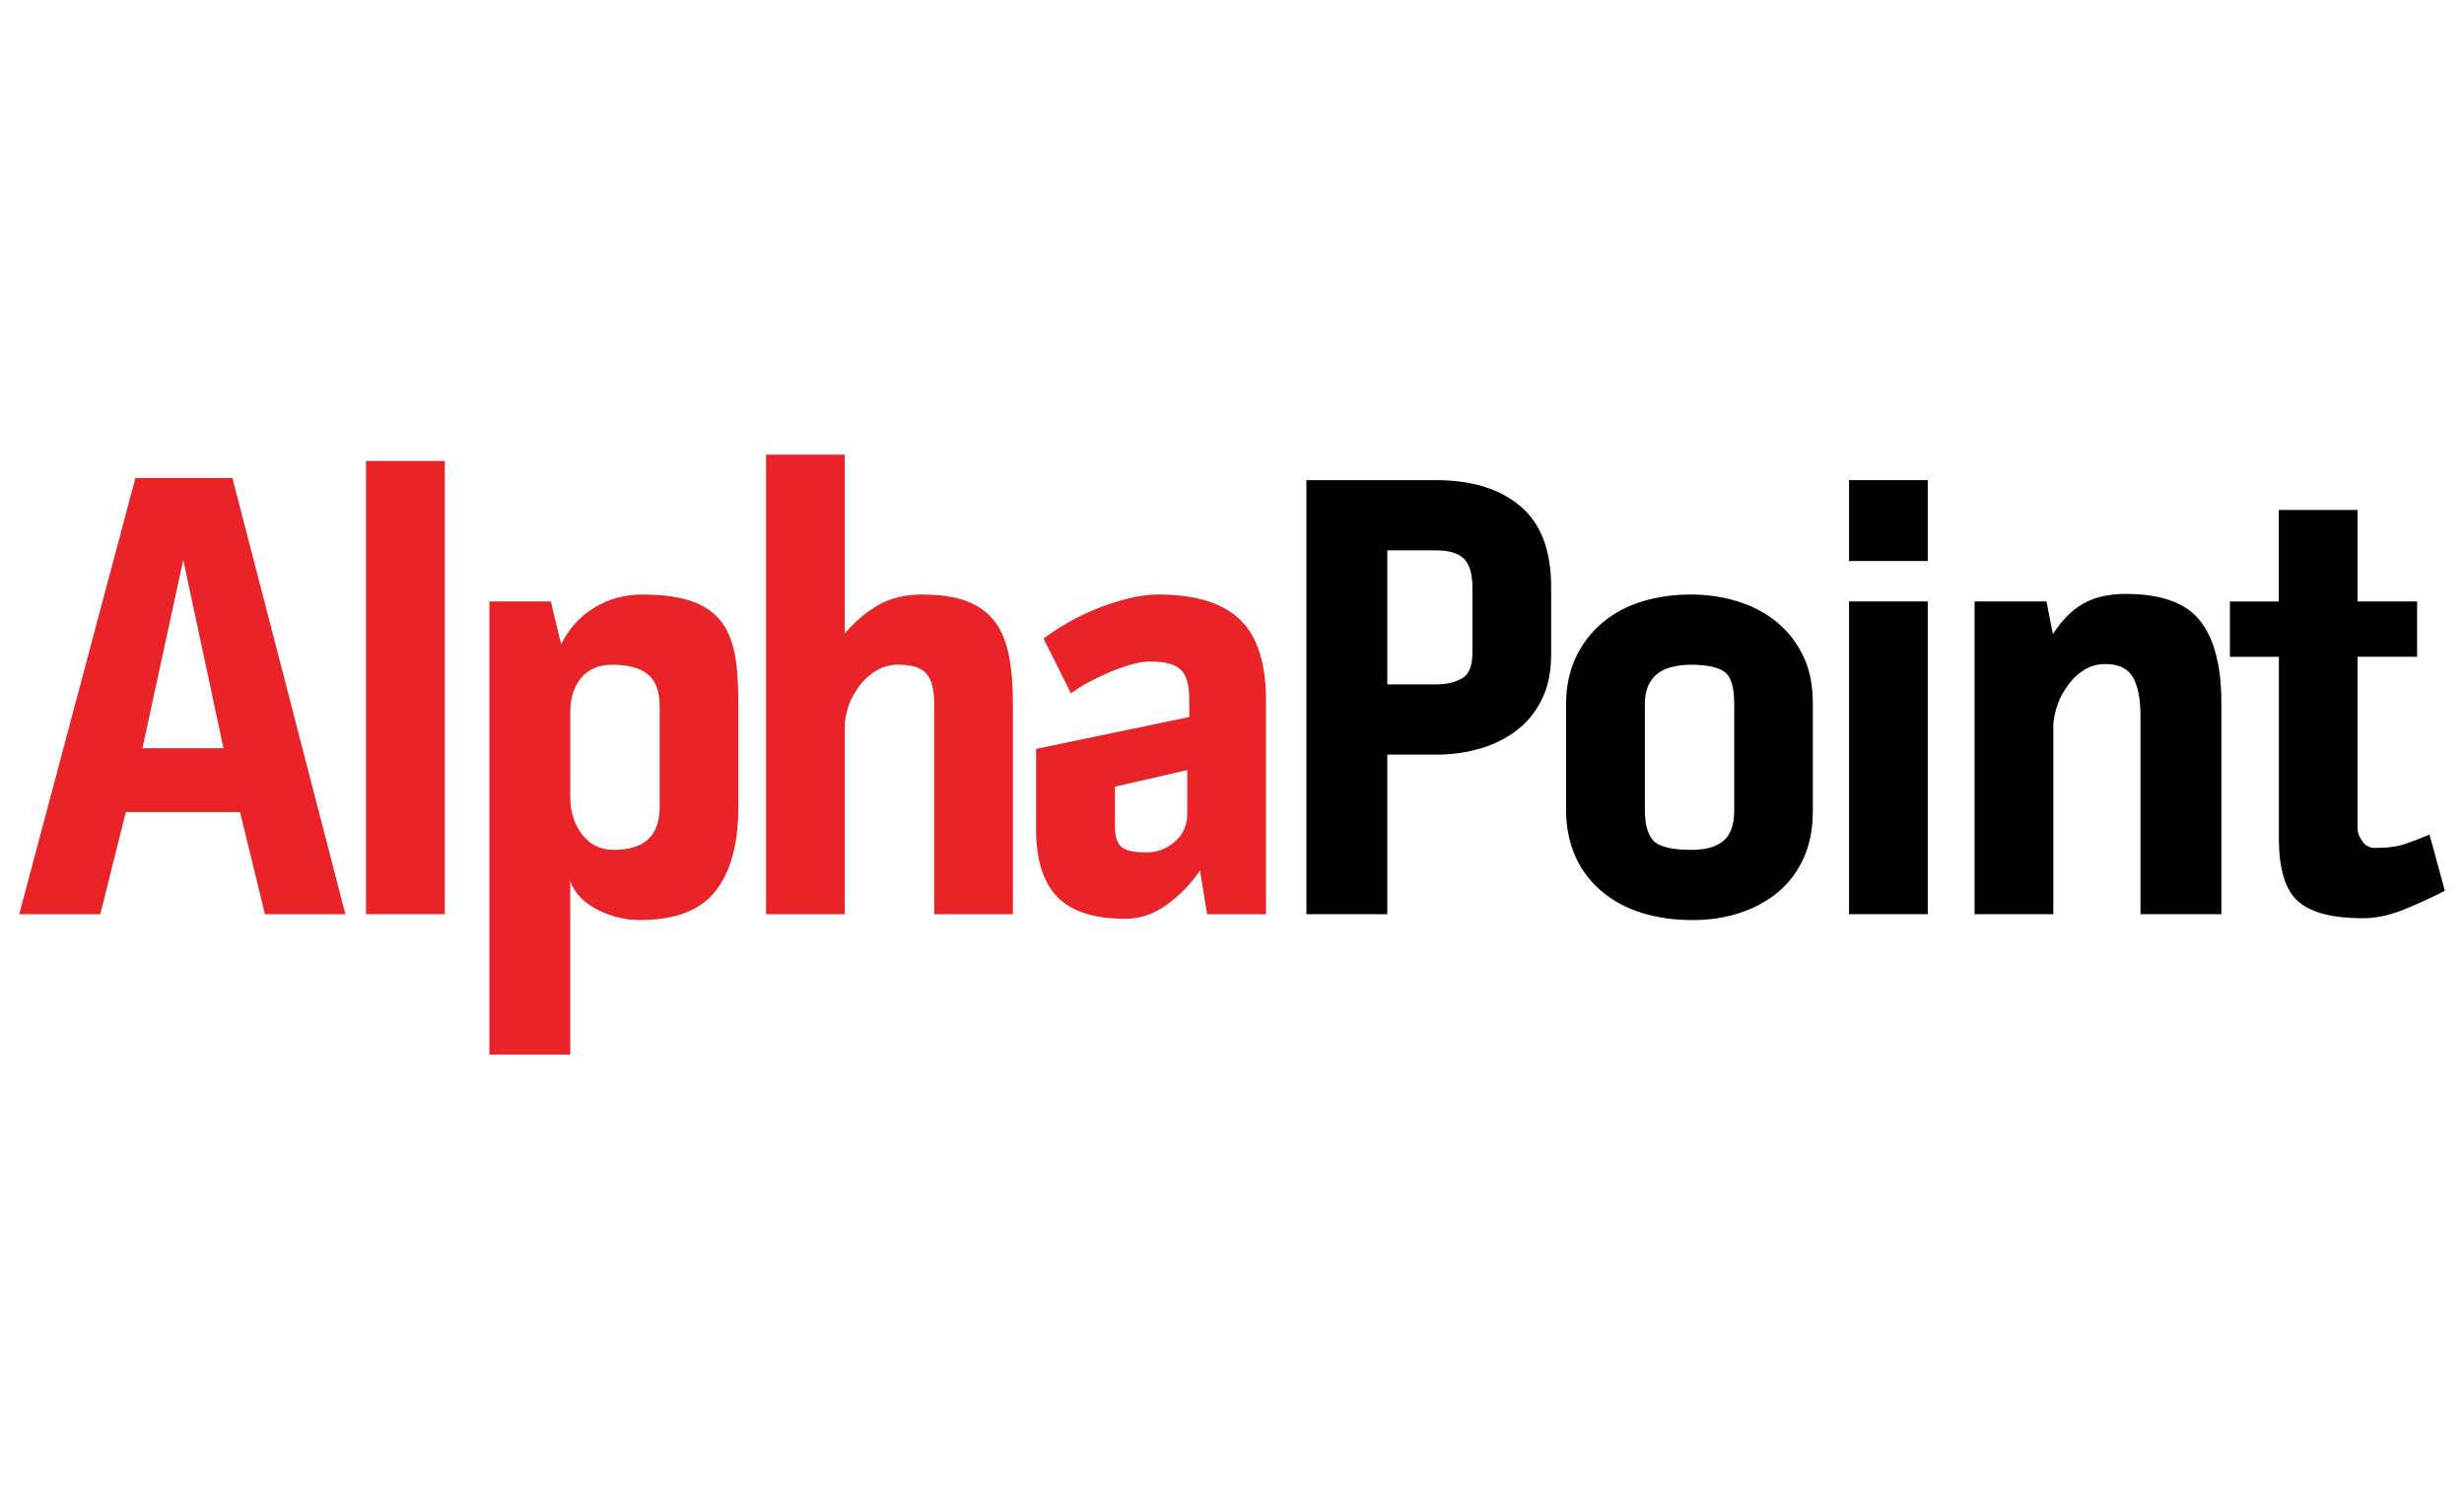 <?xml version="1.0" encoding="utf-8"?>
<!-- Generator: Adobe Illustrator 23.0.2, SVG Export Plug-In . SVG Version: 6.00 Build 0)  -->
<svg version="1.1" id="Layer_1" xmlns="http://www.w3.org/2000/svg" xmlns:xlink="http://www.w3.org/1999/xlink" x="0px" y="0px"
	 viewBox="0 0 400 245" style="enable-background:new 0 0 400 245;" xml:space="preserve">
<style type="text/css">
	.st0{fill:#58595B;}
	.st1{fill:#0E5AA8;}
	.st2{fill:#0D5AA8;}
	.st3{fill:#0D5BA9;}
	.st4{fill:#0B5CAA;}
	.st5{fill:#0E5CAA;}
	.st6{fill:#0A5DAB;}
	.st7{fill:#0D5EAB;}
	.st8{fill:#095FAC;}
	.st9{fill:#0C5FAC;}
	.st10{fill:#0860AD;}
	.st11{fill:#0B61AD;}
	.st12{fill:#0961AD;}
	.st13{fill:#0A62AE;}
	.st14{fill:#0863AE;}
	.st15{fill:#0964AF;}
	.st16{fill:#0764AF;}
	.st17{fill:#0A65AF;}
	.st18{fill:#0666B0;}
	.st19{fill:#0966B1;}
	.st20{fill:#0567B1;}
	.st21{fill:#0868B2;}
	.st22{fill:#0668B2;}
	.st23{fill:#0769B3;}
	.st24{fill:#0569B3;}
	.st25{fill:#066AB4;}
	.st26{fill:#046BB4;}
	.st27{fill:#056CB5;}
	.st28{fill:#026CB5;}
	.st29{fill:#066DB5;}
	.st30{fill:#016EB6;}
	.st31{fill:#046EB6;}
	.st32{fill:#006FB7;}
	.st33{fill:#0370B8;}
	.st34{fill:#0070B8;}
	.st35{fill:#0171B9;}
	.st36{fill:#0072B9;}
	.st37{fill:#0073BA;}
	.st38{fill:#0074BB;}
	.st39{fill:#0075BB;}
	.st40{fill:#0076BC;}
	.st41{fill:#0077BD;}
	.st42{fill:#0078BD;}
	.st43{fill:#0079BE;}
	.st44{fill:#007ABF;}
	.st45{fill:#007BBF;}
	.st46{fill:#007CC0;}
	.st47{fill:#007DC1;}
	.st48{fill:#007EC2;}
	.st49{fill:#007FC3;}
	.st50{fill:#0080C3;}
	.st51{fill:#0080C4;}
	.st52{fill:#0081C4;}
	.st53{fill:#0081C5;}
	.st54{fill:#0082C6;}
	.st55{fill:#0083C6;}
	.st56{fill:#0084C7;}
	.st57{fill:#0085C7;}
	.st58{fill:#0085C8;}
	.st59{fill:#0086C8;}
	.st60{fill:#0087C9;}
	.st61{fill:#0088CA;}
	.st62{fill:#008ACB;}
	.st63{fill:#008BCC;}
	.st64{fill:#008CCD;}
	.st65{fill:#008DCD;}
	.st66{fill:#008ECE;}
	.st67{fill:#008FCF;}
	.st68{fill:#0090D0;}
	.st69{fill:#0091D0;}
	.st70{fill:#0092D1;}
	.st71{fill:#0093D2;}
	.st72{fill:#0094D3;}
	.st73{fill:#0095D3;}
	.st74{fill:#0096D4;}
	.st75{fill:#0097D5;}
	.st76{fill:#0098D6;}
	.st77{fill:#0099D6;}
	.st78{fill:#009AD7;}
	.st79{fill:#009CD8;}
	.st80{fill:#009CD9;}
	.st81{fill:#009DD9;}
	.st82{fill:#009EDA;}
	.st83{fill:#009FDA;}
	.st84{fill:#00A0DB;}
	.st85{fill:#00A0DC;}
	.st86{fill:#00A2DD;}
	.st87{fill:#00A3DD;}
	.st88{fill:#00A4DE;}
	.st89{fill:#00A5DF;}
	.st90{fill:#00A6E0;}
	.st91{fill:#00A7E0;}
	.st92{fill:#00A8E1;}
	.st93{fill:#00A9E2;}
	.st94{fill:#00AAE3;}
	.st95{fill:#00ABE3;}
	.st96{fill:#00ACE4;}
	.st97{fill:#00ADE5;}
	.st98{fill:#00AEE6;}
	.st99{fill:#00AFE6;}
	.st100{fill:#00B0E7;}
	.st101{fill:#00B1E7;}
	.st102{fill:#00B1E8;}
	.st103{fill:#00B3E9;}
	.st104{fill:#00B4EA;}
	.st105{fill:#00B5EA;}
	.st106{fill:#00B6EB;}
	.st107{fill:url(#SVGID_1_);}
	.st108{fill:url(#SVGID_2_);}
	.st109{fill:url(#SVGID_3_);}
	.st110{fill:url(#SVGID_4_);}
	.st111{fill:url(#SVGID_5_);}
	.st112{fill:url(#SVGID_6_);}
	.st113{fill:url(#SVGID_7_);}
	.st114{fill:url(#SVGID_8_);}
	.st115{fill:url(#SVGID_9_);}
	.st116{fill:url(#SVGID_10_);}
	.st117{fill:url(#SVGID_11_);}
	.st118{fill:url(#SVGID_12_);}
	.st119{fill:url(#SVGID_13_);}
	.st120{fill:url(#SVGID_14_);}
	.st121{fill:url(#SVGID_15_);}
	.st122{fill:url(#SVGID_16_);}
	.st123{fill:url(#SVGID_17_);}
	.st124{fill:url(#SVGID_18_);}
	.st125{fill:url(#SVGID_19_);}
	.st126{fill:url(#SVGID_20_);}
	.st127{fill:url(#SVGID_21_);}
	.st128{fill:url(#SVGID_22_);}
	.st129{fill:url(#SVGID_23_);}
	.st130{fill:url(#SVGID_24_);}
	.st131{fill:url(#SVGID_25_);}
	.st132{fill:url(#SVGID_26_);}
	.st133{fill:url(#SVGID_27_);}
	.st134{fill:url(#SVGID_28_);}
	.st135{fill:url(#SVGID_29_);}
	.st136{fill:url(#SVGID_30_);}
	.st137{fill:url(#SVGID_31_);}
	.st138{fill:url(#SVGID_32_);}
	.st139{fill:url(#SVGID_33_);}
	.st140{fill:url(#SVGID_34_);}
	.st141{fill:url(#SVGID_35_);}
	.st142{fill:url(#SVGID_36_);}
	.st143{fill:url(#SVGID_37_);}
	.st144{fill:url(#SVGID_38_);}
	.st145{fill:url(#SVGID_39_);}
	.st146{fill:url(#SVGID_40_);}
	.st147{fill:url(#SVGID_41_);}
	.st148{fill:url(#SVGID_42_);}
	.st149{fill:url(#SVGID_43_);}
	.st150{fill:url(#SVGID_44_);}
	.st151{fill:url(#SVGID_45_);}
	.st152{fill:url(#SVGID_46_);}
	.st153{fill:url(#SVGID_47_);}
	.st154{fill:url(#SVGID_48_);}
	.st155{fill:url(#SVGID_49_);}
	.st156{fill:url(#SVGID_50_);}
	.st157{fill:url(#SVGID_51_);}
	.st158{fill:url(#SVGID_52_);}
	.st159{fill:url(#SVGID_53_);}
	.st160{fill:url(#SVGID_54_);}
	.st161{fill:url(#SVGID_55_);}
	.st162{fill:url(#SVGID_56_);}
	.st163{fill:url(#SVGID_57_);}
	.st164{fill:url(#SVGID_58_);}
	.st165{fill:url(#SVGID_59_);}
	.st166{fill:url(#SVGID_60_);}
	.st167{fill:url(#SVGID_61_);}
	.st168{fill:url(#SVGID_62_);}
	.st169{fill:url(#SVGID_63_);}
	.st170{fill:url(#SVGID_64_);}
	.st171{fill:url(#SVGID_65_);}
	.st172{fill:url(#SVGID_66_);}
	.st173{fill:url(#SVGID_67_);}
	.st174{fill:url(#SVGID_68_);}
	.st175{fill:url(#SVGID_69_);}
	.st176{fill:url(#SVGID_70_);}
	.st177{fill:url(#SVGID_71_);}
	.st178{fill:url(#SVGID_72_);}
	.st179{fill:url(#SVGID_73_);}
	.st180{fill:url(#SVGID_74_);}
	.st181{fill:url(#SVGID_75_);}
	.st182{fill:url(#SVGID_76_);}
	.st183{fill:url(#SVGID_77_);}
	.st184{fill:url(#SVGID_78_);}
	.st185{fill:url(#SVGID_79_);}
	.st186{fill:url(#SVGID_80_);}
	.st187{fill:url(#SVGID_81_);}
	.st188{fill:url(#SVGID_82_);}
	.st189{fill:url(#SVGID_83_);}
	.st190{fill:url(#SVGID_84_);}
	.st191{fill:url(#SVGID_85_);}
	.st192{fill:url(#SVGID_86_);}
	.st193{fill:url(#SVGID_87_);}
	.st194{fill:url(#SVGID_88_);}
	.st195{fill:url(#SVGID_89_);}
	.st196{fill:url(#SVGID_90_);}
	.st197{fill:url(#SVGID_91_);}
	.st198{fill:url(#SVGID_92_);}
	.st199{fill:url(#SVGID_93_);}
	.st200{fill:url(#SVGID_94_);}
	.st201{fill:url(#SVGID_95_);}
	.st202{fill:url(#SVGID_96_);}
	.st203{fill:url(#SVGID_97_);}
	.st204{fill:url(#SVGID_98_);}
	.st205{fill:url(#SVGID_99_);}
	.st206{fill:url(#SVGID_100_);}
	.st207{fill:url(#SVGID_101_);}
	.st208{fill:url(#SVGID_102_);}
	.st209{fill:url(#SVGID_103_);}
	.st210{fill:url(#SVGID_104_);}
	.st211{fill:url(#SVGID_105_);}
	.st212{fill:url(#SVGID_106_);}
	.st213{fill:url(#SVGID_107_);}
	.st214{fill:url(#SVGID_108_);}
	.st215{fill:url(#SVGID_109_);}
	.st216{fill:url(#SVGID_110_);}
	.st217{fill:url(#SVGID_111_);}
	.st218{fill:url(#SVGID_112_);}
	.st219{fill:url(#SVGID_113_);}
	.st220{fill:url(#SVGID_114_);}
	.st221{fill:url(#SVGID_115_);}
	.st222{fill:url(#SVGID_116_);}
	.st223{fill:url(#SVGID_117_);}
	.st224{fill:url(#SVGID_118_);}
	.st225{fill:url(#SVGID_119_);}
	.st226{fill:url(#SVGID_120_);}
	.st227{fill:url(#SVGID_121_);}
	.st228{fill:url(#SVGID_122_);}
	.st229{fill:url(#SVGID_123_);}
	.st230{fill:url(#SVGID_124_);}
	.st231{fill:url(#SVGID_125_);}
	.st232{fill:url(#SVGID_126_);}
	.st233{fill:url(#SVGID_127_);}
	.st234{fill:url(#SVGID_128_);}
	.st235{fill:url(#SVGID_129_);}
	.st236{fill:url(#SVGID_130_);}
	.st237{fill:url(#SVGID_131_);}
	.st238{fill:url(#SVGID_132_);}
	.st239{fill:url(#SVGID_133_);}
	.st240{fill:url(#SVGID_134_);}
	.st241{fill:url(#SVGID_135_);}
	.st242{fill:url(#SVGID_136_);}
	.st243{fill:url(#SVGID_137_);}
	.st244{fill:url(#SVGID_138_);}
	.st245{fill:url(#SVGID_139_);}
	.st246{fill:url(#SVGID_140_);}
	.st247{fill:url(#SVGID_141_);}
	.st248{fill:url(#SVGID_142_);}
	.st249{fill:url(#SVGID_143_);}
	.st250{fill:url(#SVGID_144_);}
	.st251{fill:url(#SVGID_145_);}
	.st252{fill:url(#SVGID_146_);}
	.st253{fill:url(#SVGID_147_);}
	.st254{fill:url(#SVGID_148_);}
	.st255{fill:url(#SVGID_149_);}
	.st256{fill:url(#SVGID_150_);}
	.st257{fill:url(#SVGID_151_);}
	.st258{fill:url(#SVGID_152_);}
	.st259{fill:url(#SVGID_153_);}
	.st260{fill:url(#SVGID_154_);}
	.st261{fill:url(#SVGID_155_);}
	.st262{fill:url(#SVGID_156_);}
	.st263{fill:url(#SVGID_157_);}
	.st264{fill:url(#SVGID_158_);}
	.st265{fill:url(#SVGID_159_);}
	.st266{fill:url(#SVGID_160_);}
	.st267{fill:url(#SVGID_161_);}
	.st268{fill:url(#SVGID_162_);}
	.st269{fill:url(#SVGID_163_);}
	.st270{fill:url(#SVGID_164_);}
	.st271{fill:url(#SVGID_165_);}
	.st272{fill:url(#SVGID_166_);}
	.st273{fill:url(#SVGID_167_);}
	.st274{fill:url(#SVGID_168_);}
	.st275{fill:url(#SVGID_169_);}
	.st276{fill:url(#SVGID_170_);}
	.st277{fill:url(#SVGID_171_);}
	.st278{fill:url(#SVGID_172_);}
	.st279{fill:url(#SVGID_173_);}
	.st280{fill:url(#SVGID_174_);}
	.st281{fill:url(#SVGID_175_);}
	.st282{fill:url(#SVGID_176_);}
	.st283{fill:url(#SVGID_177_);}
	.st284{fill:url(#SVGID_178_);}
	.st285{fill:url(#SVGID_179_);}
	.st286{fill:url(#SVGID_180_);}
	.st287{fill:url(#SVGID_181_);}
	.st288{fill:url(#SVGID_182_);}
	.st289{fill:url(#SVGID_183_);}
	.st290{fill:url(#SVGID_184_);}
	.st291{fill:url(#SVGID_185_);}
	.st292{fill:url(#SVGID_186_);}
	.st293{fill:url(#SVGID_187_);}
	.st294{fill:url(#SVGID_188_);}
	.st295{fill:url(#SVGID_189_);}
	.st296{fill:url(#SVGID_190_);}
	.st297{fill:url(#SVGID_191_);}
	.st298{fill:url(#SVGID_192_);}
	.st299{fill:url(#SVGID_193_);}
	.st300{fill:url(#SVGID_194_);}
	.st301{fill:url(#SVGID_195_);}
	.st302{fill:url(#SVGID_196_);}
	.st303{fill:url(#SVGID_197_);}
	.st304{fill:url(#SVGID_198_);}
	.st305{fill:url(#SVGID_199_);}
	.st306{fill:url(#SVGID_200_);}
	.st307{fill:url(#SVGID_201_);}
	.st308{fill:url(#SVGID_202_);}
	.st309{fill:url(#SVGID_203_);}
	.st310{fill:url(#SVGID_204_);}
	.st311{fill:url(#SVGID_205_);}
	.st312{fill:url(#SVGID_206_);}
	.st313{fill:url(#SVGID_207_);}
	.st314{fill:url(#SVGID_208_);}
	.st315{fill:url(#SVGID_209_);}
	.st316{fill:url(#SVGID_210_);}
	.st317{fill:url(#SVGID_211_);}
	.st318{fill:url(#SVGID_212_);}
	.st319{fill:url(#SVGID_213_);}
	.st320{fill:url(#SVGID_214_);}
	.st321{fill:url(#SVGID_215_);}
	.st322{fill:url(#SVGID_216_);}
	.st323{fill:url(#SVGID_217_);}
	.st324{fill:url(#SVGID_218_);}
	.st325{fill:url(#SVGID_219_);}
	.st326{fill:url(#SVGID_220_);}
	.st327{fill:url(#SVGID_221_);}
	.st328{fill:url(#SVGID_222_);}
	.st329{fill:url(#SVGID_223_);}
	.st330{fill:url(#SVGID_224_);}
	.st331{fill:url(#SVGID_225_);}
	.st332{fill:url(#SVGID_226_);}
	.st333{fill:url(#SVGID_227_);}
	.st334{fill:url(#SVGID_228_);}
	.st335{fill:url(#SVGID_229_);}
	.st336{fill:url(#SVGID_230_);}
	.st337{fill:url(#SVGID_231_);}
	.st338{fill:url(#SVGID_232_);}
	.st339{fill:url(#SVGID_233_);}
	.st340{fill:url(#SVGID_234_);}
	.st341{fill:url(#SVGID_235_);}
	.st342{fill:url(#SVGID_236_);}
	.st343{fill:url(#SVGID_237_);}
	.st344{fill:url(#SVGID_238_);}
	.st345{fill:url(#SVGID_239_);}
	.st346{fill:url(#SVGID_240_);}
	.st347{fill:url(#SVGID_241_);}
	.st348{fill:url(#SVGID_242_);}
	.st349{fill:url(#SVGID_243_);}
	.st350{fill:url(#SVGID_244_);}
	.st351{fill:url(#SVGID_245_);}
	.st352{fill:url(#SVGID_246_);}
	.st353{fill:url(#SVGID_247_);}
	.st354{fill:url(#SVGID_248_);}
	.st355{fill:url(#SVGID_249_);}
	.st356{fill:url(#SVGID_250_);}
	.st357{fill:url(#SVGID_251_);}
	.st358{fill:url(#SVGID_252_);}
	.st359{fill:url(#SVGID_253_);}
	.st360{fill:url(#SVGID_254_);}
	.st361{fill:url(#SVGID_255_);}
	.st362{fill:url(#SVGID_256_);}
	.st363{fill:url(#SVGID_257_);}
	.st364{fill:url(#SVGID_258_);}
	.st365{fill:url(#SVGID_259_);}
	.st366{fill:url(#SVGID_260_);}
	.st367{fill:url(#SVGID_261_);}
	.st368{fill:url(#SVGID_262_);}
	.st369{fill:url(#SVGID_263_);}
	.st370{fill:url(#SVGID_264_);}
	.st371{fill:#001689;}
	.st372{fill:#0055A3;}
	.st373{fill:#F7981D;}
	.st374{fill:#231F20;}
	.st375{fill:#ED1B2E;}
	.st376{fill-rule:evenodd;clip-rule:evenodd;fill:#004A8E;}
	.st377{fill-rule:evenodd;clip-rule:evenodd;fill:#507178;}
	.st378{fill:#507178;}
	.st379{fill:#EE403D;}
	.st380{clip-path:url(#SVGID_266_);}
	.st381{fill:#AE1329;}
	.st382{fill:#B3B5B7;}
	.st383{fill:#FFFFFF;}
	.st384{fill:#656263;}
	.st385{fill:#8C2B99;}
	.st386{fill:#258CD4;}
	.st387{fill:#EF2D38;}
	.st388{fill:#DC35A3;}
	.st389{fill:#43B2E9;}
	.st390{fill:#58BBE3;}
	.st391{fill:#F68712;}
	.st392{fill:#FBC707;}
	.st393{fill:#4DBD38;}
	.st394{fill:#80CC28;}
	.st395{fill:#00A990;}
	.st396{fill:#ED1181;}
	.st397{clip-path:url(#SVGID_268_);}
	.st398{clip-path:url(#SVGID_270_);}
	.st399{clip-path:url(#SVGID_272_);}
	.st400{clip-path:url(#SVGID_274_);}
	.st401{fill:#156FDB;}
	.st402{fill:#E92327;}
	.st403{fill:#808184;}
	.st404{fill:#EC1944;}
	.st405{fill:none;}
	.st406{fill:#00B4EF;}
	.st407{fill:url(#SVGID_275_);}
	.st408{fill:url(#SVGID_276_);}
	.st409{fill:url(#SVGID_277_);}
	.st410{fill:#FFC745;}
	.st411{fill:#FFCE51;}
	.st412{fill:#332D37;}
	.st413{clip-path:url(#SVGID_280_);}
	.st414{clip-path:url(#SVGID_281_);}
	.st415{clip-path:url(#SVGID_286_);}
	.st416{clip-path:url(#SVGID_287_);}
	.st417{clip-path:url(#SVGID_292_);}
	.st418{clip-path:url(#SVGID_293_);}
	.st419{clip-path:url(#SVGID_298_);}
	.st420{clip-path:url(#SVGID_299_);}
	.st421{fill:#F37B20;}
	.st422{fill:#E25A5C;}
	.st423{fill:#1CABE2;}
	.st424{fill:#1BA9E1;}
	.st425{fill-rule:evenodd;clip-rule:evenodd;fill:#FFFFFF;}
	.st426{clip-path:url(#SVGID_303_);}
	.st427{fill:none;stroke:#585858;stroke-width:2.54;}
	.st428{fill:none;stroke:#4B4B4B;stroke-width:1.59;}
	.st429{fill:none;stroke:#494949;stroke-width:1.59;}
	.st430{fill:none;stroke:#484848;stroke-width:1.59;}
	.st431{fill:none;stroke:#474747;stroke-width:1.59;}
	.st432{fill:none;stroke:#464646;stroke-width:1.59;}
	.st433{fill:none;stroke:#454545;stroke-width:1.59;}
	.st434{fill:none;stroke:#434343;stroke-width:1.59;}
	.st435{fill:none;stroke:#424242;stroke-width:1.59;}
	.st436{fill:none;stroke:#414141;stroke-width:1.59;}
	.st437{fill:none;stroke:#404040;stroke-width:1.59;}
	.st438{fill:none;stroke:#3E3E3E;stroke-width:1.59;}
	.st439{fill:none;stroke:#3D3D3D;stroke-width:1.59;}
	.st440{fill:none;stroke:#0A0A0A;stroke-width:1.59;}
	.st441{fill:none;stroke:#090909;stroke-width:1.59;}
	.st442{fill:none;stroke:#080808;stroke-width:1.59;}
	.st443{fill:none;stroke:#070707;stroke-width:1.59;}
	.st444{fill:none;stroke:#060606;stroke-width:1.59;}
	.st445{fill:none;stroke:#050505;stroke-width:1.59;}
	.st446{fill:none;stroke:#585858;stroke-width:1.59;}
	.st447{fill:none;stroke:#575757;stroke-width:1.59;}
	.st448{fill:none;stroke:#565656;stroke-width:1.59;}
	.st449{fill:none;stroke:#555555;stroke-width:1.59;}
	.st450{fill:none;stroke:#545454;stroke-width:1.59;}
	.st451{fill:none;stroke:#535353;stroke-width:1.59;}
	.st452{fill:none;stroke:#525252;stroke-width:1.59;}
	.st453{fill:none;stroke:#515151;stroke-width:1.59;}
	.st454{fill:none;stroke:#505050;stroke-width:1.59;}
	.st455{fill:none;stroke:#4F4F4F;stroke-width:1.59;}
	.st456{fill:none;stroke:#4E4E4E;stroke-width:1.59;}
	.st457{fill:none;stroke:#4D4D4D;stroke-width:1.59;}
	.st458{fill:none;stroke:#4C4C4C;stroke-width:1.59;}
	.st459{fill:none;stroke:#444444;stroke-width:1.59;}
	.st460{fill:none;stroke:#3F3F3F;stroke-width:1.59;}
	.st461{fill:none;stroke:#3C3C3C;stroke-width:1.59;}
	.st462{fill:none;stroke:#3A3A3A;stroke-width:1.59;}
	.st463{fill:none;stroke:#383838;stroke-width:1.59;}
	.st464{fill:none;stroke:#373737;stroke-width:1.59;}
	.st465{fill:none;stroke:#353535;stroke-width:1.59;}
	.st466{fill:none;stroke:#333333;stroke-width:1.59;}
	.st467{fill:none;stroke:#323232;stroke-width:1.59;}
	.st468{fill:none;stroke:#303030;stroke-width:1.59;}
	.st469{fill:none;stroke:#2E2E2E;stroke-width:1.59;}
	.st470{fill:none;stroke:#2D2D2D;stroke-width:1.59;}
	.st471{fill:none;stroke:#2B2B2B;stroke-width:1.59;}
	.st472{fill:none;stroke:#292929;stroke-width:1.59;}
	.st473{fill:none;stroke:#282828;stroke-width:1.59;}
	.st474{fill:none;stroke:#262626;stroke-width:1.59;}
	.st475{fill:none;stroke:#242424;stroke-width:1.59;}
	.st476{fill:none;stroke:#232323;stroke-width:1.59;}
	.st477{fill:none;stroke:#212121;stroke-width:1.59;}
	.st478{fill:none;stroke:#1F1F1F;stroke-width:1.59;}
	.st479{fill:none;stroke:#1E1E1E;stroke-width:1.59;}
	.st480{fill:none;stroke:#1C1C1C;stroke-width:1.59;}
	.st481{fill:none;stroke:#1A1A1A;stroke-width:1.59;}
	.st482{fill:none;stroke:#191919;stroke-width:1.59;}
	.st483{fill:none;stroke:#171717;stroke-width:1.59;}
	.st484{fill:none;stroke:#161616;stroke-width:1.59;}
	.st485{fill:none;stroke:#141414;stroke-width:1.59;}
	.st486{fill:none;stroke:#121212;stroke-width:1.59;}
	.st487{fill:none;stroke:#111111;stroke-width:1.59;}
	.st488{fill:none;stroke:#0F0F0F;stroke-width:1.59;}
	.st489{fill:none;stroke:#0D0D0D;stroke-width:1.59;}
	.st490{fill:none;stroke:#0C0C0C;stroke-width:1.59;}
	.st491{fill:none;stroke:#040404;stroke-width:1.59;}
	.st492{fill:none;stroke:#030303;stroke-width:1.59;}
	.st493{fill:none;stroke:#020202;stroke-width:1.59;}
	.st494{fill:none;stroke:#010101;stroke-width:1.59;}
	.st495{fill:none;stroke:#000000;stroke-width:1.59;}
	.st496{fill:none;stroke:#222222;stroke-width:1.59;}
	.st497{fill:none;stroke:#1D1D1D;stroke-width:1.59;}
	.st498{fill:none;stroke:#1B1B1B;stroke-width:1.59;}
	.st499{fill:none;stroke:#181818;stroke-width:1.59;}
	.st500{fill:none;stroke:#3B3B3B;stroke-width:1.59;}
	.st501{fill:none;stroke:#363636;stroke-width:1.59;}
	.st502{fill:none;stroke:#343434;stroke-width:1.59;}
	.st503{fill:none;stroke:#313131;stroke-width:1.59;}
	.st504{clip-path:url(#SVGID_305_);}
	.st505{fill:none;stroke:#0E0E0E;stroke-width:1.59;}
	.st506{fill:none;stroke:#2C2C2C;stroke-width:1.59;}
	.st507{clip-path:url(#SVGID_307_);}
	.st508{fill:none;stroke:#000000;stroke-width:3.18;}
	.st509{fill:none;stroke:#2F2F2F;stroke-width:1.59;}
	.st510{fill:none;stroke:#272727;stroke-width:1.59;}
	.st511{fill:none;stroke:#101010;stroke-width:1.59;}
	.st512{fill:#585858;}
	.st513{clip-path:url(#SVGID_309_);}
	.st514{fill:none;stroke:#303030;stroke-width:3.18;}
	.st515{fill:none;stroke:#585858;stroke-width:3.18;}
	.st516{fill:none;stroke:#4A4A4A;stroke-width:1.59;}
	.st517{clip-path:url(#SVGID_311_);}
	.st518{fill:none;stroke:#050505;stroke-width:2.54;}
	.st519{fill:none;stroke:#0B0B0B;stroke-width:1.59;}
	.st520{fill:none;stroke:#131313;stroke-width:1.59;}
	.st521{fill:none;stroke:#151515;stroke-width:1.59;}
	.st522{fill:none;stroke:#393939;stroke-width:1.59;}
	.st523{clip-path:url(#SVGID_313_);}
	.st524{fill:none;stroke:#000000;stroke-width:4.76;}
	.st525{fill:none;stroke:#585858;stroke-width:4.76;}
	.st526{fill:none;stroke:#050505;stroke-width:4.76;}
	.st527{fill:none;stroke:#252525;stroke-width:1.59;}
	.st528{fill:none;stroke:#050505;stroke-width:4.66;}
	.st529{fill:none;stroke:#060606;stroke-width:4.56;}
	.st530{fill:none;stroke:#060606;stroke-width:4.46;}
	.st531{fill:none;stroke:#060606;stroke-width:4.35;}
	.st532{fill:none;stroke:#070707;stroke-width:4.25;}
	.st533{fill:none;stroke:#070707;stroke-width:4.15;}
	.st534{fill:none;stroke:#070707;stroke-width:4.05;}
	.st535{fill:none;stroke:#080808;stroke-width:3.94;}
	.st536{fill:none;stroke:#080808;stroke-width:3.84;}
	.st537{fill:none;stroke:#080808;stroke-width:3.74;}
	.st538{fill:none;stroke:#080808;stroke-width:3.64;}
	.st539{fill:none;stroke:#090909;stroke-width:3.54;}
	.st540{fill:none;stroke:#090909;stroke-width:3.43;}
	.st541{fill:none;stroke:#090909;stroke-width:3.33;}
	.st542{fill:none;stroke:#0A0A0A;stroke-width:3.23;}
	.st543{fill:none;stroke:#0A0A0A;stroke-width:3.13;}
	.st544{fill:none;stroke:#0A0A0A;stroke-width:3.02;}
	.st545{fill:none;stroke:#0B0B0B;stroke-width:2.92;}
	.st546{fill:none;stroke:#0B0B0B;stroke-width:2.82;}
	.st547{fill:none;stroke:#0B0B0B;stroke-width:2.72;}
	.st548{fill:none;stroke:#0B0B0B;stroke-width:2.61;}
	.st549{fill:none;stroke:#0C0C0C;stroke-width:2.51;}
	.st550{fill:none;stroke:#0C0C0C;stroke-width:2.41;}
	.st551{fill:none;stroke:#0C0C0C;stroke-width:2.31;}
	.st552{fill:none;stroke:#0D0D0D;stroke-width:2.2;}
	.st553{fill:none;stroke:#0D0D0D;stroke-width:2.1;}
	.st554{fill:none;stroke:#0D0D0D;stroke-width:2;}
	.st555{fill:none;stroke:#0E0E0E;stroke-width:1.9;}
	.st556{fill:none;stroke:#0E0E0E;stroke-width:1.79;}
	.st557{fill:none;stroke:#0E0E0E;stroke-width:1.69;}
	.st558{fill:none;stroke:#2A2A2A;stroke-width:1.59;}
	.st559{fill:none;stroke:#202020;stroke-width:1.59;}
	.st560{fill:url(#SVGID_314_);}
	.st561{clip-path:url(#SVGID_316_);}
	.st562{fill:none;stroke:#FFFFFF;stroke-width:2.54;}
	.st563{fill:none;stroke:#C1C4C5;stroke-width:1.59;}
	.st564{fill:none;stroke:#BFC1C3;stroke-width:1.59;}
	.st565{fill:none;stroke:#BDBFC1;stroke-width:1.59;}
	.st566{fill:none;stroke:#BABDBF;stroke-width:1.59;}
	.st567{fill:none;stroke:#B8BBBC;stroke-width:1.59;}
	.st568{fill:none;stroke:#B6B8BA;stroke-width:1.59;}
	.st569{fill:none;stroke:#B3B6B8;stroke-width:1.59;}
	.st570{fill:none;stroke:#B1B4B6;stroke-width:1.59;}
	.st571{fill:none;stroke:#AEB1B4;stroke-width:1.59;}
	.st572{fill:none;stroke:#ACAFB1;stroke-width:1.59;}
	.st573{fill:none;stroke:#AAADAF;stroke-width:1.59;}
	.st574{fill:none;stroke:#A7ABAD;stroke-width:1.59;}
	.st575{fill:none;stroke:#595F64;stroke-width:1.59;}
	.st576{fill:none;stroke:#575D62;stroke-width:1.59;}
	.st577{fill:none;stroke:#555B60;stroke-width:1.59;}
	.st578{fill:none;stroke:#53595E;stroke-width:1.59;}
	.st579{fill:none;stroke:#50575C;stroke-width:1.59;}
	.st580{fill:none;stroke:#4E555A;stroke-width:1.59;}
	.st581{fill:none;stroke:#4C5358;stroke-width:1.59;}
	.st582{fill:none;stroke:#4A5156;stroke-width:1.59;}
	.st583{fill:none;stroke:#484F54;stroke-width:1.59;}
	.st584{fill:none;stroke:#464D52;stroke-width:1.59;}
	.st585{fill:none;stroke:#434B50;stroke-width:1.59;}
	.st586{fill:none;stroke:#41494E;stroke-width:1.59;}
	.st587{fill:none;stroke:#FFFFFF;stroke-width:1.59;}
	.st588{fill:none;stroke:#FCFCFC;stroke-width:1.59;}
	.st589{fill:none;stroke:#F9FAFA;stroke-width:1.59;}
	.st590{fill:none;stroke:#F7F7F7;stroke-width:1.59;}
	.st591{fill:none;stroke:#F4F4F5;stroke-width:1.59;}
	.st592{fill:none;stroke:#F1F2F2;stroke-width:1.59;}
	.st593{fill:none;stroke:#EEEFEF;stroke-width:1.59;}
	.st594{fill:none;stroke:#EBECED;stroke-width:1.59;}
	.st595{fill:none;stroke:#E9E9EA;stroke-width:1.59;}
	.st596{fill:none;stroke:#E6E7E7;stroke-width:1.59;}
	.st597{fill:none;stroke:#E3E4E5;stroke-width:1.59;}
	.st598{fill:none;stroke:#E0E1E2;stroke-width:1.59;}
	.st599{fill:none;stroke:#DDDFE0;stroke-width:1.59;}
	.st600{fill:none;stroke:#DBDCDD;stroke-width:1.59;}
	.st601{fill:none;stroke:#D8D9DA;stroke-width:1.59;}
	.st602{fill:none;stroke:#D5D7D8;stroke-width:1.59;}
	.st603{fill:none;stroke:#D2D4D5;stroke-width:1.59;}
	.st604{fill:none;stroke:#CFD1D2;stroke-width:1.59;}
	.st605{fill:none;stroke:#CDCED0;stroke-width:1.59;}
	.st606{fill:none;stroke:#CACCCD;stroke-width:1.59;}
	.st607{fill:none;stroke:#C7C9CB;stroke-width:1.59;}
	.st608{fill:none;stroke:#C4C6C8;stroke-width:1.59;}
	.st609{fill:none;stroke:#BEC1C3;stroke-width:1.59;}
	.st610{fill:none;stroke:#BBBEC0;stroke-width:1.59;}
	.st611{fill:none;stroke:#B8BBBD;stroke-width:1.59;}
	.st612{fill:none;stroke:#B3B5B8;stroke-width:1.59;}
	.st613{fill:none;stroke:#B0B3B5;stroke-width:1.59;}
	.st614{fill:none;stroke:#ADB0B2;stroke-width:1.59;}
	.st615{fill:none;stroke:#A7AAAC;stroke-width:1.59;}
	.st616{fill:none;stroke:#A4A7AA;stroke-width:1.59;}
	.st617{fill:none;stroke:#A1A4A7;stroke-width:1.59;}
	.st618{fill:none;stroke:#9EA1A4;stroke-width:1.59;}
	.st619{fill:none;stroke:#9B9FA1;stroke-width:1.59;}
	.st620{fill:none;stroke:#989C9F;stroke-width:1.59;}
	.st621{fill:none;stroke:#95999C;stroke-width:1.59;}
	.st622{fill:none;stroke:#929699;stroke-width:1.59;}
	.st623{fill:none;stroke:#8F9396;stroke-width:1.59;}
	.st624{fill:none;stroke:#8C9093;stroke-width:1.59;}
	.st625{fill:none;stroke:#898D90;stroke-width:1.59;}
	.st626{fill:none;stroke:#868A8D;stroke-width:1.59;}
	.st627{fill:none;stroke:#82878B;stroke-width:1.59;}
	.st628{fill:none;stroke:#7F8488;stroke-width:1.59;}
	.st629{fill:none;stroke:#7C8185;stroke-width:1.59;}
	.st630{fill:none;stroke:#797E82;stroke-width:1.59;}
	.st631{fill:none;stroke:#767B7F;stroke-width:1.59;}
	.st632{fill:none;stroke:#73787C;stroke-width:1.59;}
	.st633{fill:none;stroke:#707579;stroke-width:1.59;}
	.st634{fill:none;stroke:#6D7276;stroke-width:1.59;}
	.st635{fill:none;stroke:#6A6F73;stroke-width:1.59;}
	.st636{fill:none;stroke:#676C70;stroke-width:1.59;}
	.st637{fill:none;stroke:#63696E;stroke-width:1.59;}
	.st638{fill:none;stroke:#60666B;stroke-width:1.59;}
	.st639{fill:none;stroke:#5D6368;stroke-width:1.59;}
	.st640{fill:none;stroke:#5A6065;stroke-width:1.59;}
	.st641{fill:none;stroke:#545A5F;stroke-width:1.59;}
	.st642{fill:none;stroke:#51575C;stroke-width:1.59;}
	.st643{fill:none;stroke:#4E5459;stroke-width:1.59;}
	.st644{fill:none;stroke:#4B5156;stroke-width:1.59;}
	.st645{fill:none;stroke:#484E53;stroke-width:1.59;}
	.st646{fill:none;stroke:#444C51;stroke-width:1.59;}
	.st647{fill:none;stroke:#41484D;stroke-width:1.59;}
	.st648{fill:none;stroke:#40474C;stroke-width:1.59;}
	.st649{fill:none;stroke:#3F474C;stroke-width:1.59;}
	.st650{fill:none;stroke:#3F464B;stroke-width:1.59;}
	.st651{fill:none;stroke:#3E454B;stroke-width:1.59;}
	.st652{fill:none;stroke:#3E454A;stroke-width:1.59;}
	.st653{fill:none;stroke:#3D4449;stroke-width:1.59;}
	.st654{fill:none;stroke:#3C4449;stroke-width:1.59;}
	.st655{fill:none;stroke:#3C4348;stroke-width:1.59;}
	.st656{fill:none;stroke:#3B4248;stroke-width:1.59;}
	.st657{fill:none;stroke:#3A4247;stroke-width:1.59;}
	.st658{fill:none;stroke:#3A4146;stroke-width:1.59;}
	.st659{fill:none;stroke:#394146;stroke-width:1.59;}
	.st660{fill:none;stroke:#384045;stroke-width:1.59;}
	.st661{fill:none;stroke:#383F45;stroke-width:1.59;}
	.st662{fill:none;stroke:#373F44;stroke-width:1.59;}
	.st663{fill:none;stroke:#363E44;stroke-width:1.59;}
	.st664{fill:none;stroke:#363D43;stroke-width:1.59;}
	.st665{fill:none;stroke:#353D42;stroke-width:1.59;}
	.st666{fill:none;stroke:#353C42;stroke-width:1.59;}
	.st667{fill:none;stroke:#343C41;stroke-width:1.59;}
	.st668{fill:none;stroke:#333B41;stroke-width:1.59;}
	.st669{fill:none;stroke:#333A40;stroke-width:1.59;}
	.st670{fill:none;stroke:#323A3F;stroke-width:1.59;}
	.st671{fill:none;stroke:#31393F;stroke-width:1.59;}
	.st672{fill:none;stroke:#31393E;stroke-width:1.59;}
	.st673{fill:none;stroke:#8E9396;stroke-width:1.59;}
	.st674{fill:none;stroke:#8B8F92;stroke-width:1.59;}
	.st675{fill:none;stroke:#878C8F;stroke-width:1.59;}
	.st676{fill:none;stroke:#84888C;stroke-width:1.59;}
	.st677{fill:none;stroke:#808588;stroke-width:1.59;}
	.st678{fill:none;stroke:#7D8285;stroke-width:1.59;}
	.st679{fill:none;stroke:#757B7E;stroke-width:1.59;}
	.st680{fill:none;stroke:#72777B;stroke-width:1.59;}
	.st681{fill:none;stroke:#6E7478;stroke-width:1.59;}
	.st682{fill:none;stroke:#6B7074;stroke-width:1.59;}
	.st683{fill:none;stroke:#676D71;stroke-width:1.59;}
	.st684{fill:none;stroke:#646A6E;stroke-width:1.59;}
	.st685{fill:none;stroke:#60666A;stroke-width:1.59;}
	.st686{fill:none;stroke:#5D6367;stroke-width:1.59;}
	.st687{fill:none;stroke:#A5A9AB;stroke-width:1.59;}
	.st688{fill:none;stroke:#A3A7A9;stroke-width:1.59;}
	.st689{fill:none;stroke:#A1A5A8;stroke-width:1.59;}
	.st690{fill:none;stroke:#A0A3A6;stroke-width:1.59;}
	.st691{fill:none;stroke:#9C9FA2;stroke-width:1.59;}
	.st692{fill:none;stroke:#9A9EA0;stroke-width:1.59;}
	.st693{fill:none;stroke:#989C9E;stroke-width:1.59;}
	.st694{fill:none;stroke:#969A9D;stroke-width:1.59;}
	.st695{fill:none;stroke:#94989B;stroke-width:1.59;}
	.st696{clip-path:url(#SVGID_318_);}
	.st697{fill:none;stroke:#454C51;stroke-width:1.59;}
	.st698{fill:none;stroke:#4C5257;stroke-width:1.59;}
	.st699{fill:none;stroke:#4F565B;stroke-width:1.59;}
	.st700{fill:none;stroke:#565C61;stroke-width:1.59;}
	.st701{fill:none;stroke:#596064;stroke-width:1.59;}
	.st702{fill:none;stroke:#353D43;stroke-width:1.59;}
	.st703{fill:none;stroke:#373E44;stroke-width:1.59;}
	.st704{fill:none;stroke:#394046;stroke-width:1.59;}
	.st705{fill:none;stroke:#3A4147;stroke-width:1.59;}
	.st706{fill:none;stroke:#3C4349;stroke-width:1.59;}
	.st707{fill:none;stroke:#3D444A;stroke-width:1.59;}
	.st708{fill:none;stroke:#3F464C;stroke-width:1.59;}
	.st709{fill:none;stroke:#40474D;stroke-width:1.59;}
	.st710{fill:none;stroke:#32393F;stroke-width:1.59;}
	.st711{fill:none;stroke:#323A40;stroke-width:1.59;}
	.st712{fill:none;stroke:#333B40;stroke-width:1.59;}
	.st713{fill:none;stroke:#343B41;stroke-width:1.59;}
	.st714{fill:none;stroke:#363E43;stroke-width:1.59;}
	.st715{fill:none;stroke:#3D454A;stroke-width:1.59;}
	.st716{fill:none;stroke:#3E464B;stroke-width:1.59;}
	.st717{fill:none;stroke:#40484D;stroke-width:1.59;}
	.st718{fill:none;stroke:#9B9FA2;stroke-width:1.59;}
	.st719{fill:none;stroke:#9FA3A5;stroke-width:1.59;}
	.st720{fill:none;stroke:#A2A6A8;stroke-width:1.59;}
	.st721{fill:none;stroke:#A6A9AC;stroke-width:1.59;}
	.st722{fill:none;stroke:#A9ACAF;stroke-width:1.59;}
	.st723{fill:none;stroke:#B4B6B8;stroke-width:1.59;}
	.st724{fill:none;stroke:#B7BABC;stroke-width:1.59;}
	.st725{fill:none;stroke:#BEC0C2;stroke-width:1.59;}
	.st726{fill:none;stroke:#6C7276;stroke-width:1.59;}
	.st727{fill:none;stroke:#71767A;stroke-width:1.59;}
	.st728{fill:none;stroke:#7A7F83;stroke-width:1.59;}
	.st729{fill:none;stroke:#7F8487;stroke-width:1.59;}
	.st730{fill:none;stroke:#888D90;stroke-width:1.59;}
	.st731{fill:none;stroke:#8D9295;stroke-width:1.59;}
	.st732{fill:none;stroke:#979B9D;stroke-width:1.59;}
	.st733{fill:none;stroke:#6B7175;stroke-width:1.59;}
	.st734{fill:none;stroke:#6F7478;stroke-width:1.59;}
	.st735{fill:none;stroke:#777C80;stroke-width:1.59;}
	.st736{fill:none;stroke:#7B8083;stroke-width:1.59;}
	.st737{fill:none;stroke:#7F8387;stroke-width:1.59;}
	.st738{fill:none;stroke:#868B8E;stroke-width:1.59;}
	.st739{fill:none;stroke:#8A8F92;stroke-width:1.59;}
	.st740{fill:none;stroke:#8E9295;stroke-width:1.59;}
	.st741{fill:none;stroke:#9B9EA1;stroke-width:1.59;}
	.st742{fill:none;stroke:#B4B7B9;stroke-width:1.59;}
	.st743{fill:none;stroke:#B9BBBD;stroke-width:1.59;}
	.st744{fill:none;stroke:#BDC0C1;stroke-width:1.59;}
	.st745{fill-rule:evenodd;clip-rule:evenodd;fill:#41494E;}
	.st746{clip-path:url(#SVGID_320_);}
	.st747{fill:none;stroke:#94989A;stroke-width:1.59;}
	.st748{fill:none;stroke:#FFFFFF;stroke-width:4.45;}
	.st749{fill:none;stroke:#9DA1A4;stroke-width:1.59;}
	.st750{fill:none;stroke:#9FA3A6;stroke-width:1.59;}
	.st751{fill:none;stroke:#A1A5A7;stroke-width:1.59;}
	.st752{fill:none;stroke:#AFB2B4;stroke-width:1.59;}
	.st753{fill:none;stroke:#BFC2C3;stroke-width:1.59;}
	.st754{fill:none;stroke:#D7D9DA;stroke-width:1.59;}
	.st755{fill:none;stroke:#DFE0E1;stroke-width:1.59;}
	.st756{fill:none;stroke:#E7E8E9;stroke-width:1.59;}
	.st757{fill:none;stroke:#EFF0F0;stroke-width:1.59;}
	.st758{fill:none;stroke:#F7F7F8;stroke-width:1.59;}
	.st759{clip-path:url(#SVGID_322_);}
	.st760{fill:none;stroke:#878B8F;stroke-width:1.59;}
	.st761{fill:none;stroke:#858A8D;stroke-width:1.59;}
	.st762{fill:none;stroke:#82878A;stroke-width:1.59;}
	.st763{fill:none;stroke:#818589;stroke-width:1.59;}
	.st764{fill:none;stroke:#7B8084;stroke-width:1.59;}
	.st765{fill:none;stroke:#6F7579;stroke-width:1.59;}
	.st766{clip-path:url(#SVGID_324_);}
	.st767{fill:none;stroke:#41494E;stroke-width:2.54;}
	.st768{fill:none;stroke:#4D5459;stroke-width:1.59;}
	.st769{fill:none;stroke:#656B6F;stroke-width:1.59;}
	.st770{fill:none;stroke:#A0A4A6;stroke-width:1.59;}
	.st771{fill:none;stroke:#D0D1D3;stroke-width:1.59;}
	.st772{fill:none;stroke:#DBDDDE;stroke-width:1.59;}
	.st773{fill:none;stroke:#F3F4F4;stroke-width:1.59;}
	.st774{fill:none;stroke:#474E53;stroke-width:1.59;}
	.st775{fill:none;stroke:#666C70;stroke-width:1.59;}
	.st776{fill:none;stroke:#72787B;stroke-width:1.59;}
	.st777{fill:none;stroke:#787E81;stroke-width:1.59;}
	.st778{fill:none;stroke:#85898D;stroke-width:1.59;}
	.st779{fill:none;stroke:#919598;stroke-width:1.59;}
	.st780{fill:none;stroke:#979B9E;stroke-width:1.59;}
	.st781{fill:none;stroke:#9DA1A3;stroke-width:1.59;}
	.st782{fill:none;stroke:#A9ADAF;stroke-width:1.59;}
	.st783{fill:none;stroke:#AFB2B5;stroke-width:1.59;}
	.st784{fill:none;stroke:#BCBEC0;stroke-width:1.59;}
	.st785{fill:none;stroke:#C2C4C6;stroke-width:1.59;}
	.st786{fill:none;stroke:#C8CACC;stroke-width:1.59;}
	.st787{fill:none;stroke:#CED0D1;stroke-width:1.59;}
	.st788{fill:none;stroke:#D4D6D7;stroke-width:1.59;}
	.st789{fill:none;stroke:#DADCDD;stroke-width:1.59;}
	.st790{fill:none;stroke:#E0E2E2;stroke-width:1.59;}
	.st791{fill:none;stroke:#E7E7E8;stroke-width:1.59;}
	.st792{fill:none;stroke:#EDEDEE;stroke-width:1.59;}
	.st793{fill:none;stroke:#F3F3F4;stroke-width:1.59;}
	.st794{fill:none;stroke:#F9F9F9;stroke-width:1.59;}
	.st795{clip-path:url(#SVGID_326_);}
	.st796{fill:none;stroke:#41494E;stroke-width:4.76;}
	.st797{fill:none;stroke:#41494E;stroke-width:3.18;}
	.st798{fill:none;stroke:#FFFFFF;stroke-width:2.86;}
	.st799{fill:none;stroke:#FFFFFF;stroke-width:4.76;}
	.st800{fill:none;stroke:#434A50;stroke-width:1.59;}
	.st801{fill:none;stroke:#495055;stroke-width:1.59;}
	.st802{fill:none;stroke:#4B5257;stroke-width:1.59;}
	.st803{fill:none;stroke:#51585D;stroke-width:1.59;}
	.st804{fill:none;stroke:#535A5E;stroke-width:1.59;}
	.st805{fill:none;stroke:#555C60;stroke-width:1.59;}
	.st806{fill:none;stroke:#575E62;stroke-width:1.59;}
	.st807{fill:none;stroke:#5B6166;stroke-width:1.59;}
	.st808{fill:none;stroke:#5F656A;stroke-width:1.59;}
	.st809{fill:none;stroke:#61676B;stroke-width:1.59;}
	.st810{fill:none;stroke:#63696D;stroke-width:1.59;}
	.st811{fill:none;stroke:#696F73;stroke-width:1.59;}
	.st812{fill:none;stroke:#6D7377;stroke-width:1.59;}
	.st813{fill:none;stroke:#6F7578;stroke-width:1.59;}
	.st814{fill:none;stroke:#757A7E;stroke-width:1.59;}
	.st815{fill:none;stroke:#84898C;stroke-width:1.59;}
	.st816{fill:none;stroke:#868A8E;stroke-width:1.59;}
	.st817{fill:none;stroke:#888C8F;stroke-width:1.59;}
	.st818{fill:none;stroke:#898E91;stroke-width:1.59;}
	.st819{fill:none;stroke:#8B8F93;stroke-width:1.59;}
	.st820{fill:none;stroke:#8D9194;stroke-width:1.59;}
	.st821{fill:none;stroke:#909497;stroke-width:1.59;}
	.st822{fill:none;stroke:#FDFDFD;stroke-width:1.59;}
	.st823{fill:none;stroke:#FBFBFB;stroke-width:1.59;}
	.st824{fill:none;stroke:#F9F9FA;stroke-width:1.59;}
	.st825{fill:none;stroke:#F7F8F8;stroke-width:1.59;}
	.st826{fill:none;stroke:#F5F6F6;stroke-width:1.59;}
	.st827{fill:none;stroke:#F4F4F4;stroke-width:1.59;}
	.st828{fill:none;stroke:#F2F2F3;stroke-width:1.59;}
	.st829{fill:none;stroke:#F0F0F1;stroke-width:1.59;}
	.st830{fill:none;stroke:#EEEEEF;stroke-width:1.59;}
	.st831{fill:none;stroke:#ECEDED;stroke-width:1.59;}
	.st832{fill:none;stroke:#EAEBEB;stroke-width:1.59;}
	.st833{fill:none;stroke:#E8E9EA;stroke-width:1.59;}
	.st834{fill:none;stroke:#E6E7E8;stroke-width:1.59;}
	.st835{fill:none;stroke:#E4E5E6;stroke-width:1.59;}
	.st836{fill:none;stroke:#E2E3E4;stroke-width:1.59;}
	.st837{fill:none;stroke:#DDDEDF;stroke-width:1.59;}
	.st838{fill:none;stroke:#D9DADB;stroke-width:1.59;}
	.st839{fill:none;stroke:#D7D8DA;stroke-width:1.59;}
	.st840{fill:none;stroke:#D3D5D6;stroke-width:1.59;}
	.st841{fill:none;stroke:#D1D3D4;stroke-width:1.59;}
	.st842{fill:none;stroke:#CDCFD1;stroke-width:1.59;}
	.st843{fill:none;stroke:#CBCDCF;stroke-width:1.59;}
	.st844{fill:none;stroke:#C8CACB;stroke-width:1.59;}
	.st845{fill:none;stroke:#C6C8C9;stroke-width:1.59;}
	.st846{fill:none;stroke:#C0C2C4;stroke-width:1.59;}
	.st847{fill:none;stroke:#BEC1C2;stroke-width:1.59;}
	.st848{fill:none;stroke:#BCBFC1;stroke-width:1.59;}
	.st849{fill:none;stroke:#B6B9BB;stroke-width:1.59;}
	.st850{fill:none;stroke:#B5B7B9;stroke-width:1.59;}
	.st851{fill:none;stroke:#83878B;stroke-width:1.59;}
	.st852{fill:none;stroke:#73797C;stroke-width:1.59;}
	.st853{fill:none;stroke:#6C7175;stroke-width:1.59;}
	.st854{fill:none;stroke:#686D72;stroke-width:1.59;}
	.st855{fill:none;stroke:#5C6267;stroke-width:1.59;}
	.st856{fill:none;stroke:#585F63;stroke-width:1.59;}
	.st857{fill:none;stroke:#4D5458;stroke-width:1.59;}
	.st858{fill:none;stroke:#AEB1B3;stroke-width:1.59;}
	.st859{fill:none;stroke:#ABAEB1;stroke-width:1.59;}
	.st860{fill:none;stroke:#A8ACAE;stroke-width:1.59;}
	.st861{fill:none;stroke:#A6A9AB;stroke-width:1.59;}
	.st862{fill:none;stroke:#A3A6A9;stroke-width:1.59;}
	.st863{fill:none;stroke:#9A9EA1;stroke-width:1.59;}
	.st864{fill:none;stroke:#989B9E;stroke-width:1.59;}
	.st865{fill:none;stroke:#52595D;stroke-width:1.59;}
	.st866{fill:none;stroke:#5C6266;stroke-width:1.59;}
	.st867{fill:none;stroke:#797E81;stroke-width:1.59;}
	.st868{fill:none;stroke:#A9ACAE;stroke-width:1.59;}
	.st869{fill:none;stroke:#B2B5B7;stroke-width:1.59;}
	.st870{fill:none;stroke:#C5C8C9;stroke-width:1.59;}
	.st871{fill:none;stroke:#535A5F;stroke-width:1.59;}
	.st872{fill:none;stroke:#5C6367;stroke-width:1.59;}
	.st873{fill:none;stroke:#787D80;stroke-width:1.59;}
	.st874{fill:none;stroke:#8A8E91;stroke-width:1.59;}
	.st875{fill:none;stroke:#93979A;stroke-width:1.59;}
	.st876{fill:none;stroke:#A5A8AB;stroke-width:1.59;}
	.st877{fill:none;stroke:#B7B9BB;stroke-width:1.59;}
	.st878{fill:none;stroke:#C9CBCC;stroke-width:1.59;}
	.st879{fill:none;stroke:#EDEEEE;stroke-width:1.59;}
	.st880{fill:none;stroke:#F6F6F7;stroke-width:1.59;}
	.st881{fill-rule:evenodd;clip-rule:evenodd;fill:#ED1C24;}
	.st882{fill:#0A1D52;}
	.st883{fill:#5BC4F1;}
	.st884{fill:#1790AE;}
	.st885{opacity:0.9;fill:#1790AE;enable-background:new    ;}
	.st886{fill:#009EE2;}
	.st887{fill:#EC6A06;}
	.st888{fill:none;stroke:#FFFFFF;stroke-width:0.279;}
	.st889{fill:#1790AF;}
	.st890{clip-path:url(#SVGID_329_);}
	.st891{clip-path:url(#SVGID_330_);fill:#05EBE4;}
	.st892{clip-path:url(#SVGID_333_);}
	.st893{clip-path:url(#SVGID_334_);fill:#05EBE4;}
	.st894{clip-path:url(#SVGID_337_);}
	.st895{clip-path:url(#SVGID_338_);fill:#05EBE4;}
	.st896{clip-path:url(#SVGID_341_);}
	.st897{clip-path:url(#SVGID_342_);fill:#30E976;}
	.st898{clip-path:url(#SVGID_345_);}
	.st899{clip-path:url(#SVGID_346_);fill:#30E976;}
	.st900{clip-path:url(#SVGID_349_);}
	.st901{clip-path:url(#SVGID_350_);fill:#30E976;}
	.st902{clip-path:url(#SVGID_353_);}
	.st903{clip-path:url(#SVGID_354_);fill:#261C76;}
	.st904{clip-path:url(#SVGID_357_);}
	.st905{clip-path:url(#SVGID_358_);fill:#261C76;}
	.st906{clip-path:url(#SVGID_361_);}
	.st907{clip-path:url(#SVGID_362_);fill:#261C76;}
	.st908{clip-path:url(#SVGID_365_);}
	.st909{clip-path:url(#SVGID_366_);fill:#261C76;}
	.st910{clip-path:url(#SVGID_369_);}
	.st911{clip-path:url(#SVGID_370_);fill:#261C76;}
	.st912{clip-path:url(#SVGID_373_);}
	.st913{clip-path:url(#SVGID_374_);fill:#261C76;}
	.st914{clip-path:url(#SVGID_377_);}
	.st915{clip-path:url(#SVGID_378_);fill:#261C76;}
	.st916{clip-path:url(#SVGID_381_);}
	.st917{clip-path:url(#SVGID_382_);fill:#261C76;}
	.st918{clip-path:url(#SVGID_385_);}
	.st919{clip-path:url(#SVGID_386_);fill:#261C76;}
	.st920{clip-path:url(#SVGID_390_);}
	.st921{clip-path:url(#SVGID_391_);}
	.st922{clip-path:url(#SVGID_392_);fill:#261C76;}
</style>
<g>
	<path class="st402" d="M37.73,77.6l18.34,70.81H43.01l-4.04-16.58H20.42l-4.14,16.58H3.12L21.98,77.6H37.73z M36.28,121.46
		l-6.53-30.57l-6.63,30.57H36.28z"/>
	<path class="st402" d="M59.42,74.83H72.2v73.57H59.42V74.83z"/>
	<path class="st402" d="M104.25,96.51c3.11,0,5.68,0.33,7.72,0.98c2.04,0.66,3.66,1.69,4.87,3.11c1.21,1.42,1.97,3.25,2.42,5.49
		c0.45,2.25,0.6,4.92,0.6,8.03v16.89c0,5.8-1.16,10.31-3.61,13.52c-2.45,3.21-6.55,4.82-12.35,4.82c-2.35,0-4.56-0.52-6.7-1.57
		c-2.14-1.05-3.94-2.65-4.63-4.81v28.22H79.45V97.63h9.98l1.66,6.97c1.24-2.51,3.02-4.5,5.34-5.93
		C98.74,97.25,101.35,96.51,104.25,96.51z M107.09,114.7c0-2.4-0.6-4.13-1.88-5.2c-1.28-1.06-3.21-1.59-5.84-1.59
		c-2.21,0-3.88,0.72-5.05,2.16c-1.18,1.44-1.74,3.26-1.74,5.45v14c0,2.26,0.62,4.24,1.9,5.92c1.28,1.68,2.98,2.52,5.19,2.52
		c4.97,0,7.42-2.33,7.42-7V114.7z"/>
	<path class="st402" d="M149.64,96.51c2.97,0,5.4,0.36,7.31,1.09c1.9,0.73,3.4,1.81,4.51,3.26c1.1,1.45,1.86,3.28,2.31,5.49
		c0.45,2.21,0.66,4.8,0.66,7.77v34.28h-12.78v-34.28c0-2.21-0.43-3.8-1.26-4.77c-0.83-0.97-2.36-1.45-4.57-1.45
		c-1.24,0-2.39,0.29-3.42,0.88c-1.04,0.59-1.94,1.36-2.7,2.33c-0.76,0.97-1.44,2.04-1.85,3.21c-0.41,1.18-0.71,2.38-0.71,3.63v30.45
		h-12.78V73.8h12.78v29.03c1.73-2,3.56-3.56,5.53-4.66C144.63,97.06,147.01,96.51,149.64,96.51z"/>
	<path class="st402" d="M188.08,96.51c6.01,0,10.4,1.36,13.23,4.09c2.83,2.73,4.21,7.1,4.21,13.11v34.69h-9.57l-1.14-7.09
		c-1.45,2.14-3.23,3.97-5.34,5.52c-2.11,1.55-4.37,2.32-6.79,2.32c-4.97,0-8.69-1.16-10.97-3.48c-2.28-2.31-3.51-5.96-3.51-10.94
		v-13.16l24.87-5.18v-2.69c0-2.42-0.43-4.08-1.36-4.97c-0.93-0.9-2.59-1.35-5.01-1.35c-0.9,0-1.94,0.17-3.15,0.52
		c-1.21,0.35-2.41,0.78-3.62,1.3c-1.21,0.52-2.35,1.07-3.42,1.66c-1.07,0.59-1.95,1.16-2.64,1.71l-4.46-8.91
		c1.17-0.9,2.52-1.78,4.04-2.64c1.52-0.86,3.11-1.62,4.77-2.28c1.66-0.66,3.33-1.19,5.03-1.61
		C184.96,96.72,186.56,96.51,188.08,96.51z M192.75,125.01L181,127.7v6.53c0,1.8,0.5,2.94,1.26,3.42c0.76,0.48,2.06,0.73,3.79,0.73
		c1.8,0,3.35-0.59,4.69-1.76c1.35-1.17,2-2.69,2-4.56V125.01z"/>
	<path d="M233.06,77.94c5.87,0,10.4,1.39,13.78,4.26c3.38,2.87,4.97,7.23,4.97,13.17v10.67c0,2.69-0.38,5.08-1.35,7.15
		c-0.97,2.07-2.25,3.78-3.94,5.13c-1.69,1.35-3.65,2.41-5.93,3.1c-2.28,0.69-4.71,1.08-7.33,1.08h-8.05v25.91h-13.13V77.94H233.06z
		 M239.03,95.47c0-2.21-0.4-3.76-1.33-4.72c-0.93-0.97-2.44-1.41-4.65-1.41h-7.84v21.76h7.84c1.93,0,3.37-0.39,4.44-1.08
		c1.07-0.69,1.54-2.08,1.54-4.08V95.47z"/>
	<path d="M274.5,96.51c2.69,0,5.25,0.38,7.67,1.14c2.42,0.76,4.54,1.9,6.37,3.42c1.83,1.52,3.21,3.37,4.25,5.54
		c1.04,2.18,1.5,4.71,1.5,7.62v17.31c0,2.9-0.45,5.46-1.45,7.67c-1,2.21-2.36,4.06-4.12,5.54c-1.76,1.49-3.82,2.63-6.2,3.42
		c-2.38,0.79-4.99,1.19-7.82,1.19c-2.9,0-5.59-0.38-8.08-1.14c-2.49-0.76-4.65-1.9-6.47-3.42c-1.83-1.52-3.33-3.38-4.33-5.6
		c-1-2.21-1.59-4.77-1.59-7.67v-17.31c0-2.9,0.6-5.44,1.64-7.62c1.04-2.18,2.49-4.02,4.29-5.54c1.8-1.52,3.94-2.66,6.39-3.42
		C269.01,96.89,271.67,96.51,274.5,96.51z M281.52,114.13c0-2.62-0.52-4.32-1.59-5.08c-1.07-0.76-2.88-1.14-5.43-1.14
		c-2.35,0-4.26,0.5-5.5,1.5c-1.24,1-1.98,2.61-1.98,4.82v17.2c0,2.76,0.65,4.54,1.73,5.34c1.07,0.8,3.08,1.19,5.92,1.19
		c2.21,0,3.92-0.48,5.09-1.45c1.17-0.97,1.77-2.62,1.77-4.97V114.13z"/>
	<path d="M300.17,77.94h12.78v13.13h-12.78V77.94z M300.17,97.63h12.78v50.77h-12.78V97.63z"/>
	<path d="M345.07,96.41c5.8,0,9.84,1.47,12.12,4.4c2.28,2.94,3.42,7.34,3.42,13.21v34.38h-13.13v-32.12c0-2.34-0.26-4.34-1.05-6
		c-0.8-1.65-2.3-2.48-4.65-2.48c-1.24,0-2.33,0.29-3.33,0.88c-1,0.59-1.85,1.36-2.57,2.33c-0.73,0.97-1.41,2.05-1.82,3.26
		c-0.41,1.21-0.73,2.43-0.73,3.67v30.47h-12.78V97.63h11.67l1.04,5.3c1.45-2.23,3.09-3.89,4.92-4.94
		C340.01,96.95,342.31,96.41,345.07,96.41z"/>
	<path d="M385.48,137.65c2.07,0,3.75-0.22,5.03-0.67c1.28-0.45,2.57-0.95,3.89-1.5l2.49,9.12c-2.14,1.11-4.37,2.12-6.68,3.06
		c-2.32,0.93-4.51,1.4-6.58,1.4c-4.97,0-8.5-0.91-10.57-2.75c-2.07-1.83-3.11-5.23-3.11-10.21v-29.48H362v-8.98h7.94V82.78h12.78
		v14.85h9.67v8.98h-9.67v27.83c0,0.76,0.29,1.49,0.81,2.18C384.05,137.3,384.72,137.65,385.48,137.65z"/>
</g>
<g>
	<g>
		<defs>
			<rect id="SVGID_387_" x="1.45" y="601.82" width="396.43" height="71.46"/>
		</defs>
		<defs>
			<path id="SVGID_388_" d="M393.63,654.22h0.35c0.51,0,0.84-0.2,0.84-0.68c0-0.44-0.3-0.68-0.84-0.68c-0.12,0-0.26,0.01-0.35,0.02
				V654.22L393.63,654.22z M393.63,656.39h-0.99v-4.27c0.36-0.07,0.88-0.14,1.32-0.14c1.15,0,1.85,0.52,1.85,1.52
				c0,0.62-0.35,1.07-0.8,1.26l1.21,1.63h-1.17l-1.01-1.41h-0.41V656.39L393.63,656.39z M394.13,657.58c1.89,0,3.26-1.38,3.26-3.33
				c0-1.95-1.37-3.33-3.26-3.33c-1.89,0-3.26,1.38-3.26,3.33C390.88,656.2,392.24,657.58,394.13,657.58L394.13,657.58z
				 M394.13,650.47c2.17,0,3.75,1.65,3.75,3.79c0,2.13-1.58,3.79-3.75,3.79c-2.17,0-3.75-1.65-3.75-3.79
				C390.38,652.12,391.96,650.47,394.13,650.47L394.13,650.47z"/>
		</defs>
		<defs>
			<rect id="SVGID_389_" x="1.45" y="181.16" width="396.38" height="492.12"/>
		</defs>
		<clipPath id="SVGID_1_">
			<use xlink:href="#SVGID_387_"  style="overflow:visible;"/>
		</clipPath>
		<clipPath id="SVGID_2_" style="clip-path:url(#SVGID_1_);">
			<use xlink:href="#SVGID_388_"  style="overflow:visible;"/>
		</clipPath>
		<clipPath id="SVGID_3_" style="clip-path:url(#SVGID_2_);">
			<use xlink:href="#SVGID_389_"  style="overflow:visible;"/>
		</clipPath>
	</g>
</g>
</svg>
